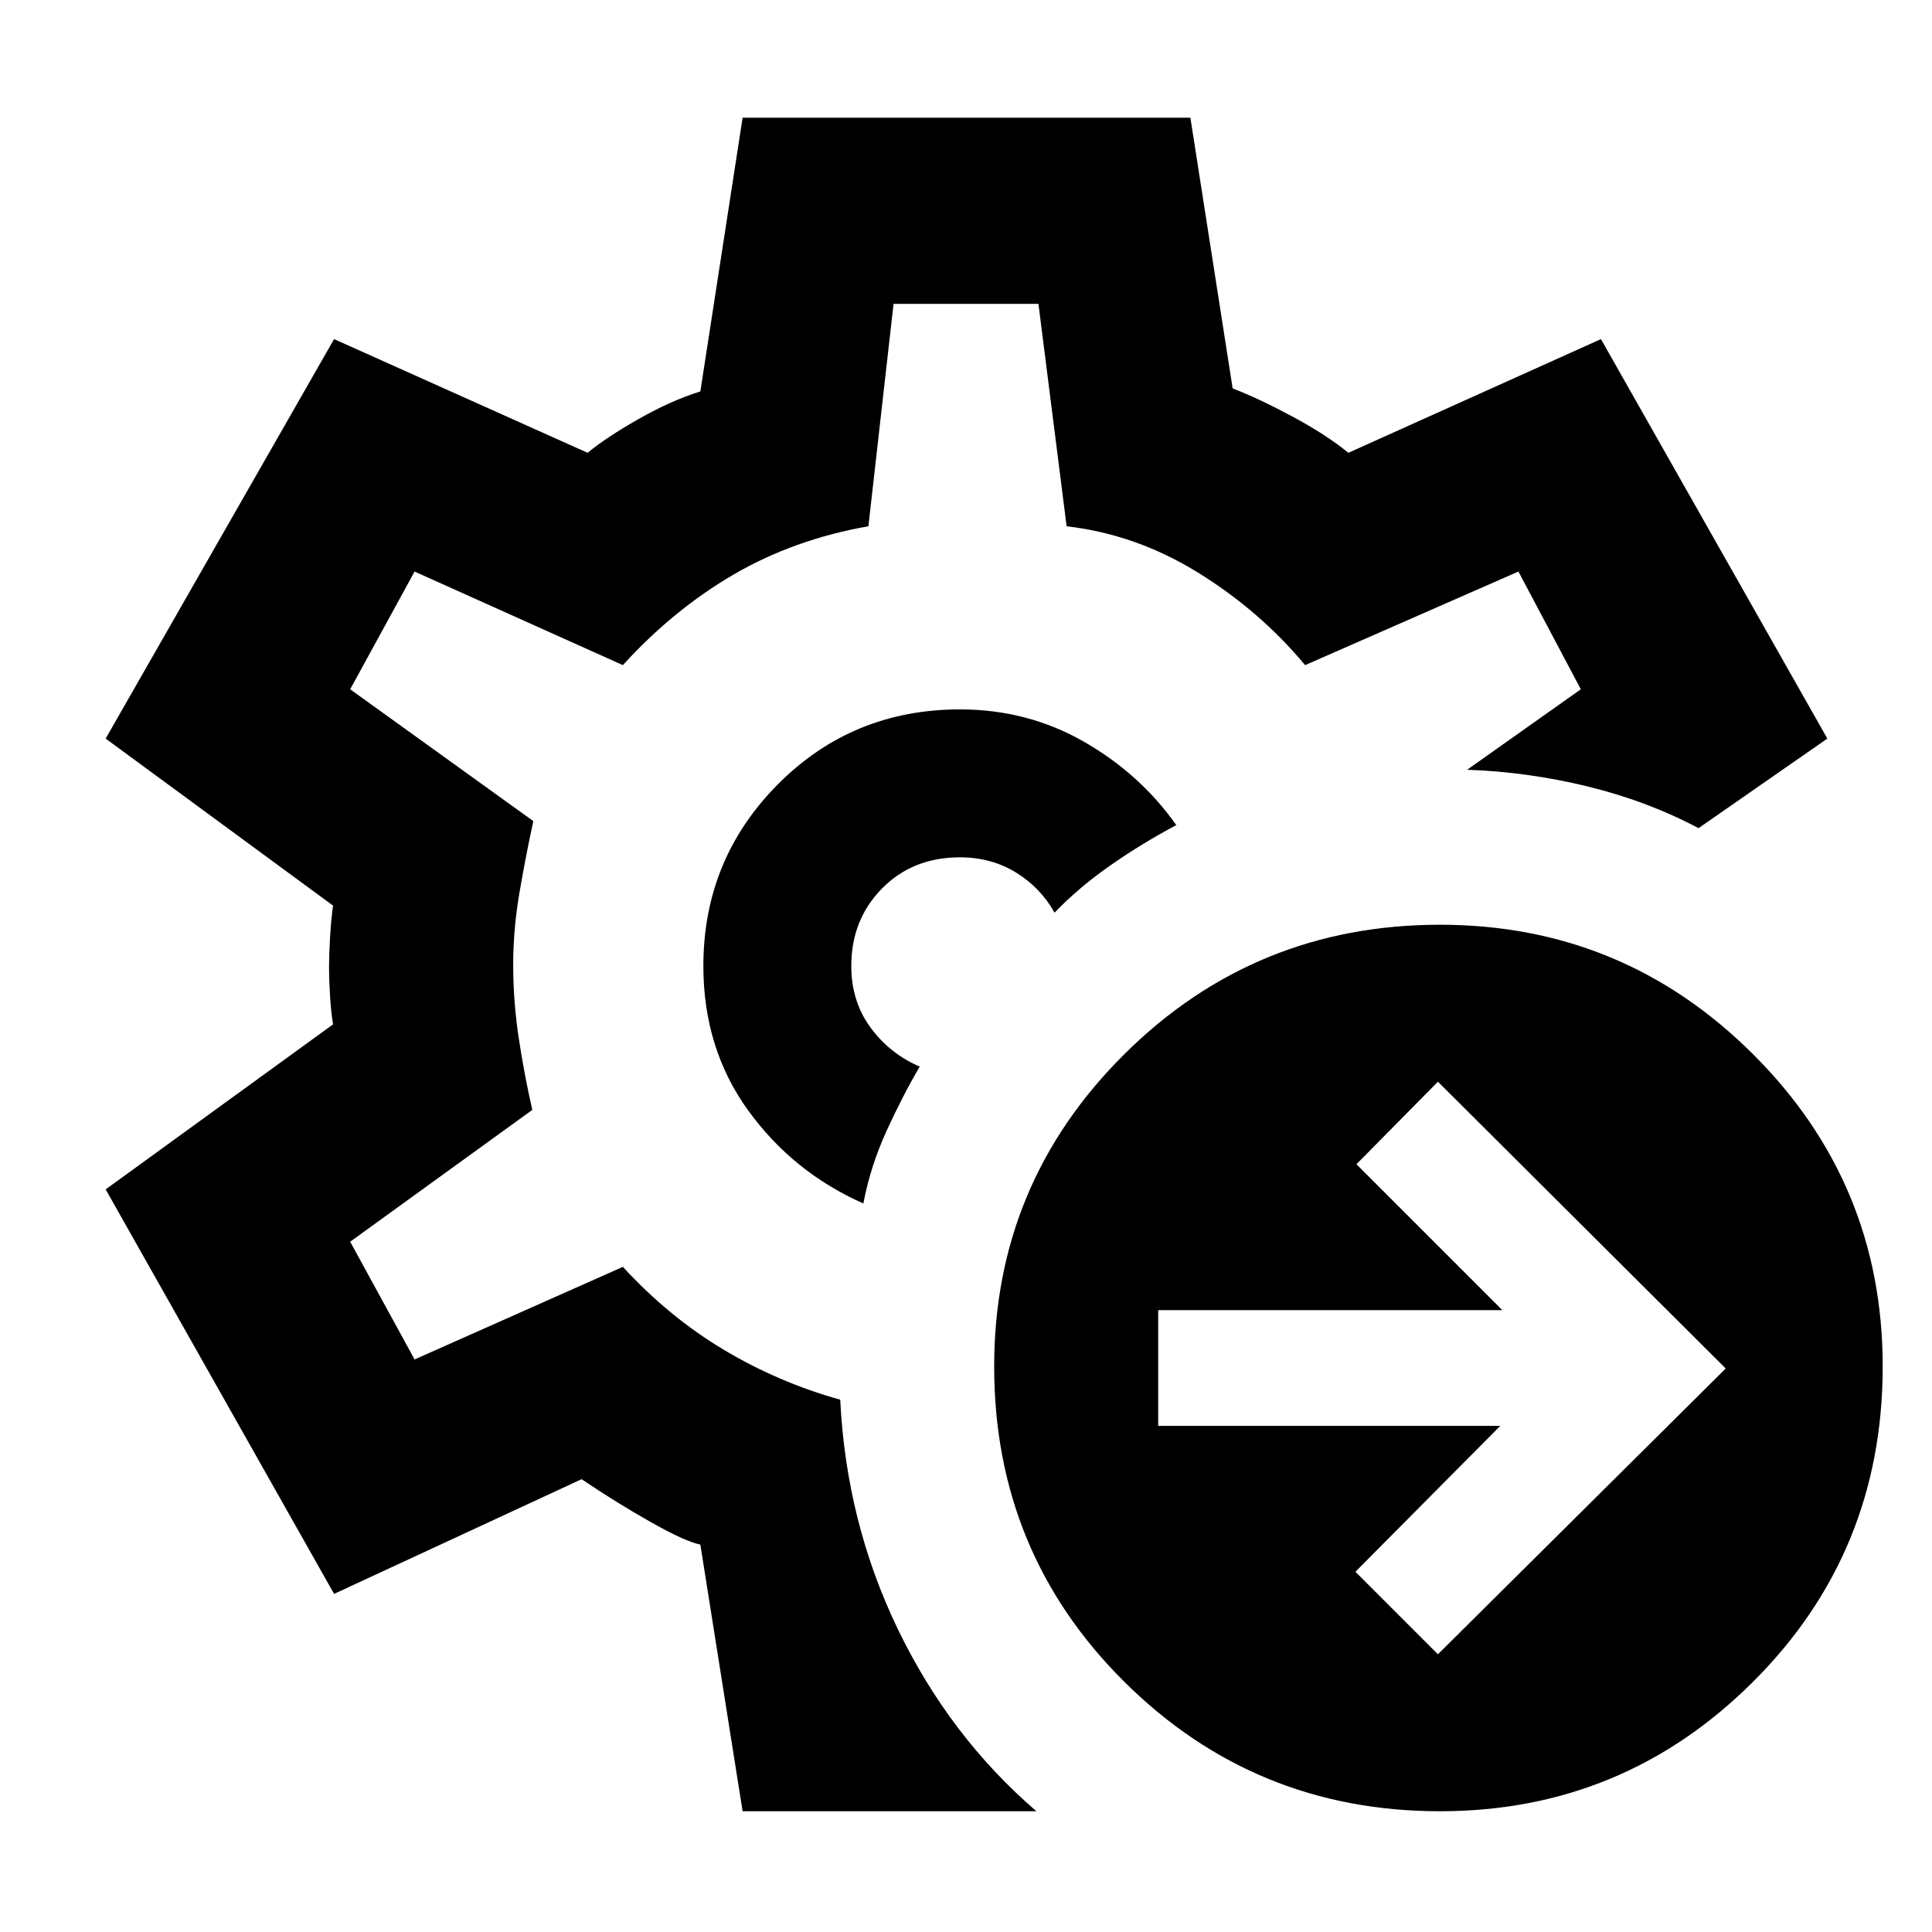 <svg xmlns="http://www.w3.org/2000/svg" height="48" viewBox="0 -960 960 960" width="48"><path d="M480-480ZM369-60l-21-132.5q-7.5-1.5-24.75-11.25T289-225l-123 57L52.5-369l113-82q-1-6-1.5-14t-.5-15q0-5.5.5-14.25t1.5-15.75l-113-83L166-791.5 292-735q9-7.5 25.25-16.75T348-765.5l21-136h222.5l21 134.5q13 5 29.75 14T670-735l125.5-56.5L908-593l-64 44.5q-25.5-13.5-55.25-20.75T729-577.5l56.5-40-31-58.5-106 46.5q-22.5-27-53.25-46t-65.25-23L516-809h-72l-12.5 110.5q-37 6.5-67 24t-55 45L206-676l-32 58.5 91 65.5q-4 18.5-7 36.25t-3 35.25q0 18 2.75 36.25t6.75 35.75L174-343l32 58.5 103.5-46q23 25 50.25 41.25t57.75 24.75q3 61 28.75 114.25T515-60H369Zm60-302q3.5-18.5 11.5-36t16.5-32q-15-6.5-24.5-19.5T423-480q0-23 15.25-38.5T477-534q15.5 0 27.75 7.5t19.25 20q12-12.5 27.75-23.5t32.75-20q-18-25.5-46-41.5t-61.5-16q-53.5 0-90.5 37.25t-37 90.25q0 41 22.25 71.75T429-362Zm285.5 224 143-142-143-142.5-40.5 41 72.5 72.5h-171v57.5h170l-72 72.5 41 41Zm1 78q-92 0-156.75-64.25T494-281q0-91 64.75-155.25T715.5-500.5q91 0 155.5 64.25T935.5-281q0 92.5-64.5 156.75T715.5-60Z"/></svg>